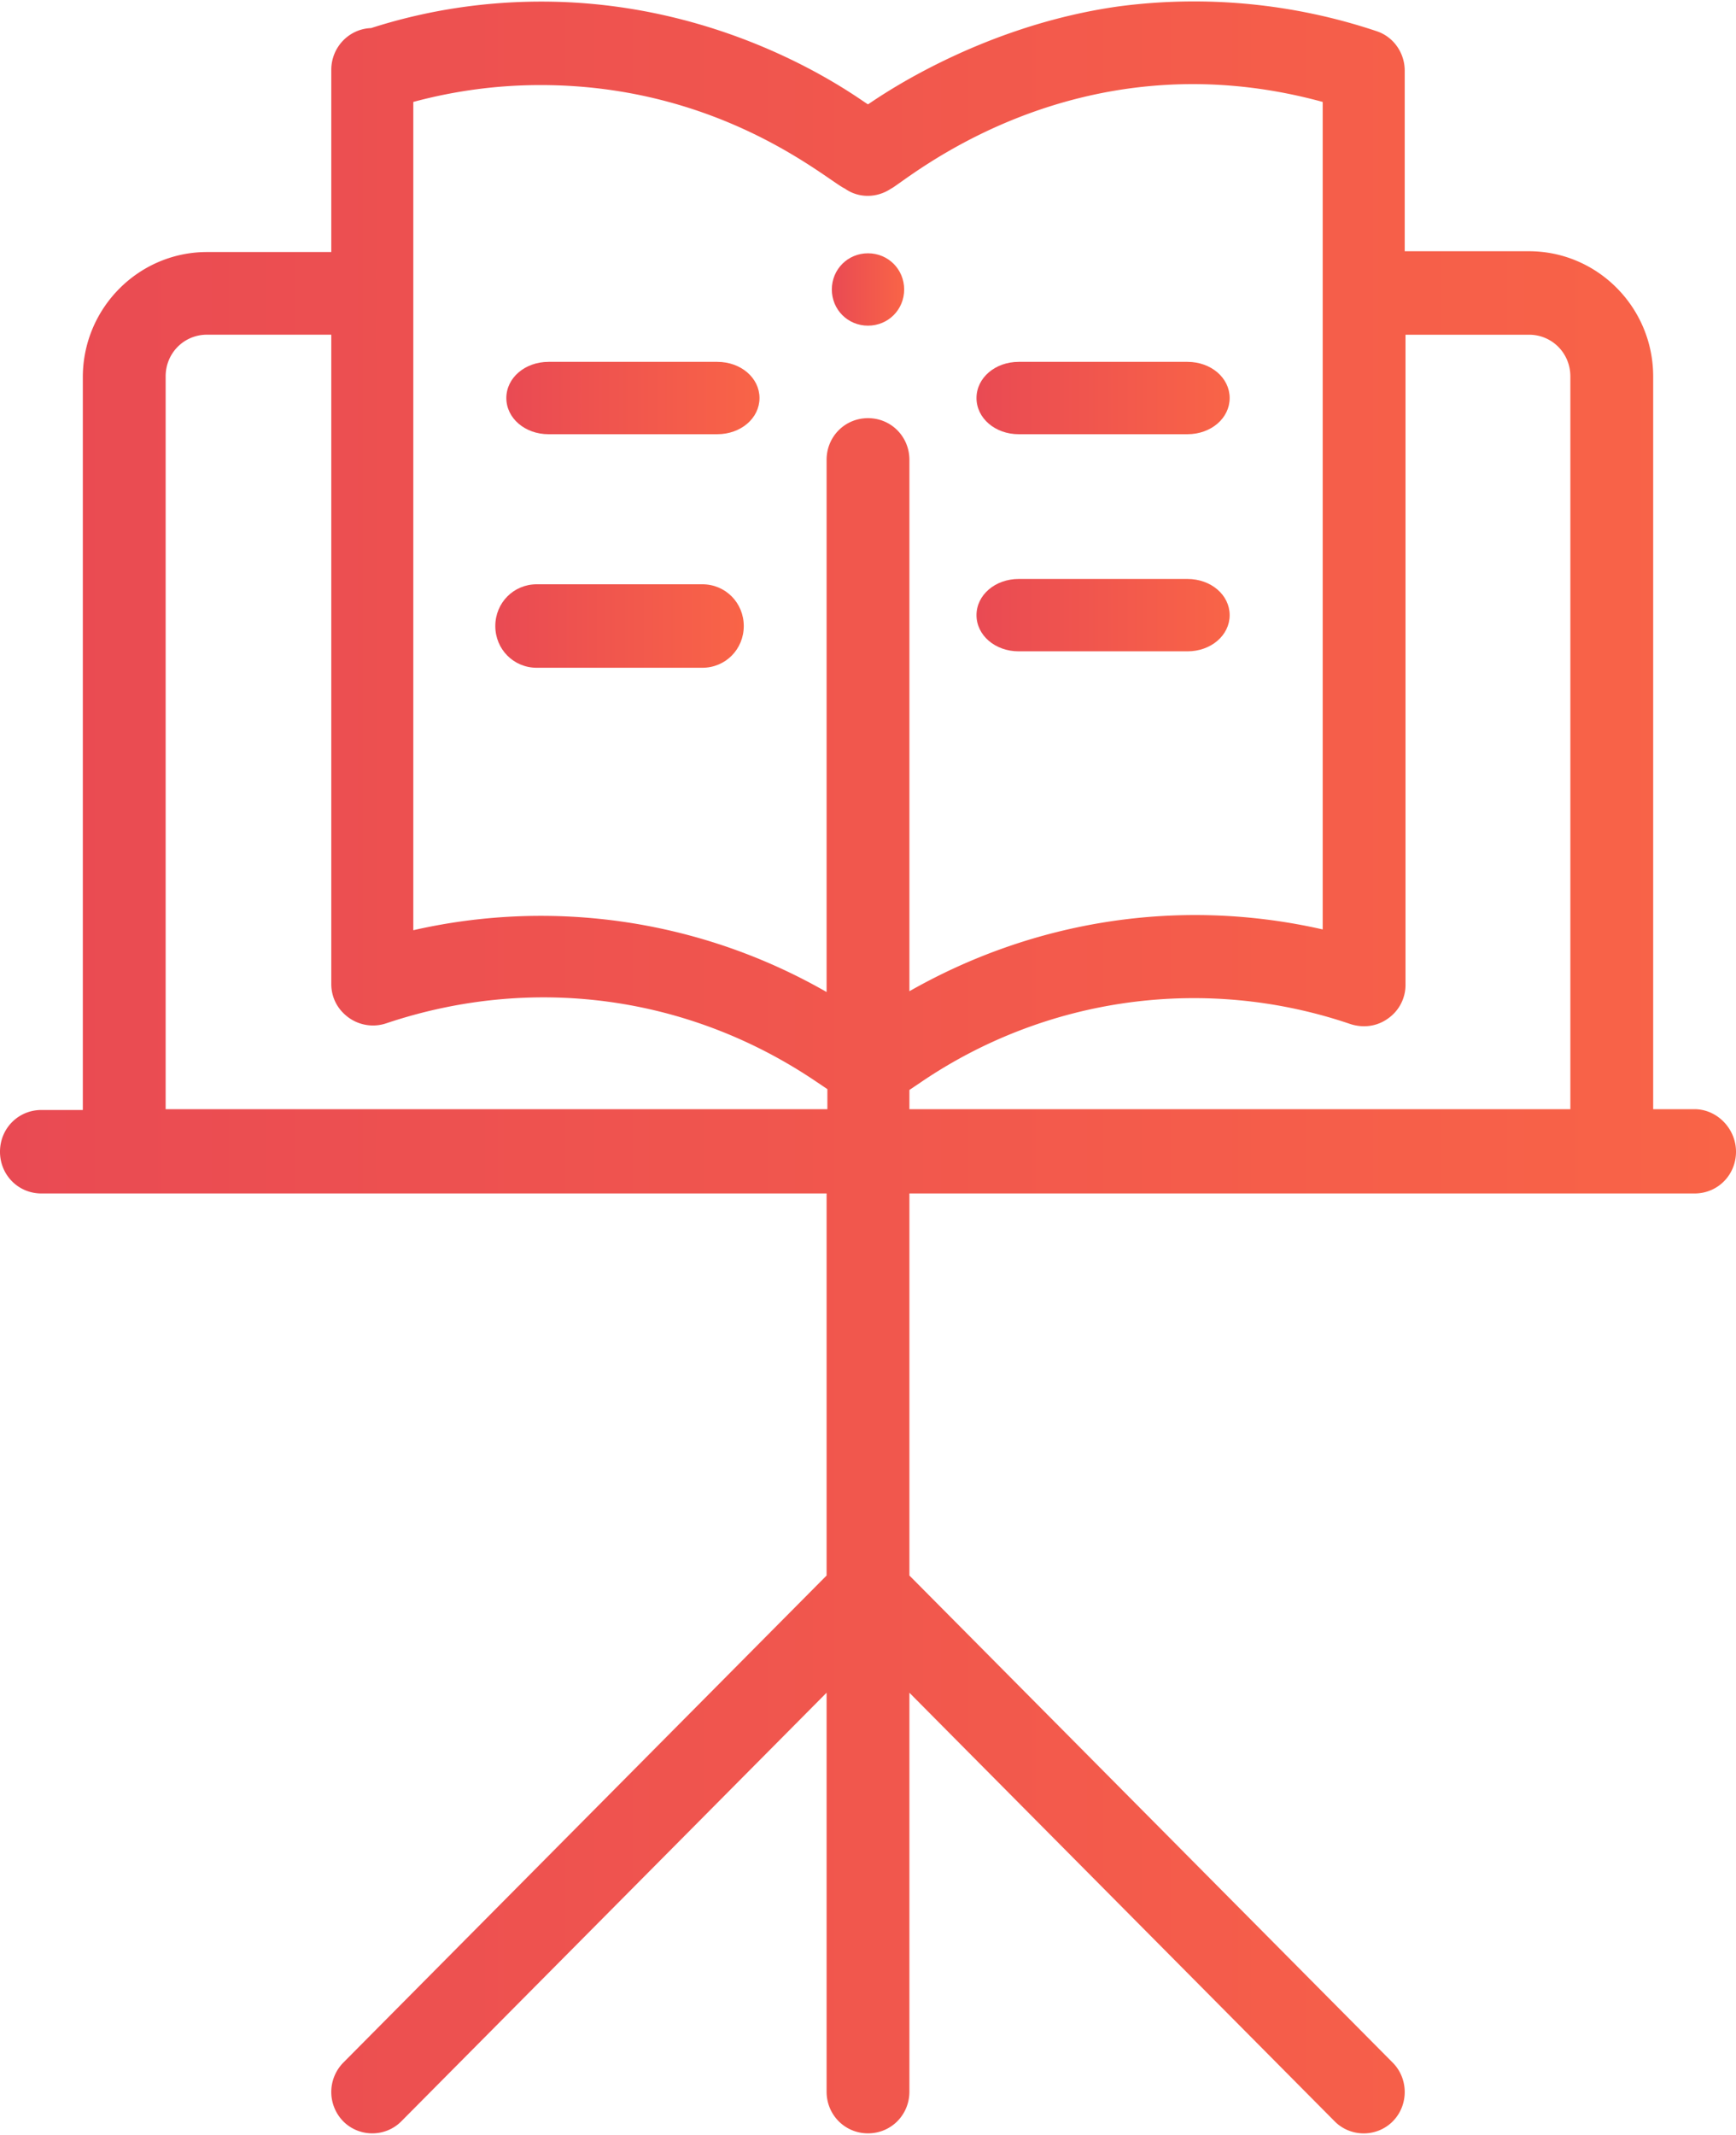 <svg xmlns="http://www.w3.org/2000/svg" width="48" height="59" viewBox="0 0 48 59">
    <defs>
        <linearGradient id="a" x1=".12%" x2="99.88%" y1="50.112%" y2="50.112%">
            <stop offset="0%" stop-color="#E94A53"/>
            <stop offset="100%" stop-color="#F96447"/>
        </linearGradient>
        <linearGradient id="b" x1=".36%" x2="100.12%" y1="49.871%" y2="49.871%">
            <stop offset="0%" stop-color="#E94A53"/>
            <stop offset="100%" stop-color="#F96447"/>
        </linearGradient>
        <linearGradient id="c" x1=".2%" x2="99.96%" y1="49.871%" y2="49.871%">
            <stop offset="0%" stop-color="#E94A53"/>
            <stop offset="100%" stop-color="#F96447"/>
        </linearGradient>
        <linearGradient id="d" x1=".2%" x2="99.96%" y1="50.112%" y2="50.112%">
            <stop offset="0%" stop-color="#E94A53"/>
            <stop offset="100%" stop-color="#F96447"/>
        </linearGradient>
        <linearGradient id="e" x1=".36%" x2="100.12%" y1="50.112%" y2="50.112%">
            <stop offset="0%" stop-color="#E94A53"/>
            <stop offset="100%" stop-color="#F96447"/>
        </linearGradient>
        <linearGradient id="f" x1=".029%" x2="99.971%" y1="50.002%" y2="50.002%">
            <stop offset="0%" stop-color="#E94A53"/>
            <stop offset="100%" stop-color="#F96447"/>
        </linearGradient>
    </defs>
    <g fill="none" fill-rule="evenodd">
        <path fill="url(#a)" d="M24 7c-.558 0-1 .442-1 1s.442 1 1 1 1-.442 1-1-.442-1-1-1z"/>
        <path fill="url(#b)" d="M19.833 10h-4.666c-.651 0-1.167.442-1.167 1s.516 1 1.167 1h4.666c.651 0 1.167-.442 1.167-1s-.516-1-1.167-1z"/>
        <path fill="url(#c)" d="M32.833 10h-4.666c-.651 0-1.167.442-1.167 1s.516 1 1.167 1h4.666c.651 0 1.167-.442 1.167-1s-.516-1-1.167-1z"/>
        <path fill="url(#d)" d="M32.833 16h-4.666c-.651 0-1.167.442-1.167 1s.516 1 1.167 1h4.666c.651 0 1.167-.442 1.167-1s-.516-1-1.167-1z"/>
        <path fill="url(#e)" d="M19.42 16.147h-4.58c-.638 0-1.145.51-1.145 1.154 0 .643.507 1.153 1.145 1.153h4.58c.639 0 1.145-.51 1.145-1.153s-.506-1.154-1.145-1.154z"/>
        <path fill="url(#f)" fill-rule="nonzero" d="M46.855 30.653H45.71v-20.25c0-1.908-1.541-3.46-3.435-3.46H38.84V1.951c0-.488-.308-.932-.77-1.087a15.909 15.909 0 0 0-7.134-.688C26.95.732 24.088 2.84 24 2.883c-.154-.066-3.7-2.839-9.028-2.839-1.607 0-3.192.244-4.711.732C9.644.798 9.16 1.31 9.16 1.93v5.035H5.725c-1.894 0-3.435 1.552-3.435 3.46v20.25H1.145c-.639 0-1.145.51-1.145 1.154 0 .643.506 1.153 1.145 1.153h21.71V43.54L9.49 57.004a1.157 1.157 0 0 0 0 1.619c.44.444 1.167.444 1.607 0l11.758-11.844v11.023c0 .643.506 1.154 1.145 1.154s1.145-.51 1.145-1.154V46.78l11.758 11.844c.44.444 1.167.444 1.607 0 .44-.444.44-1.176 0-1.62L25.145 43.54V32.982h21.71c.639 0 1.145-.51 1.145-1.153s-.528-1.176-1.145-1.176zm-24 0H4.58v-20.25c0-.644.506-1.154 1.145-1.154H9.16v17.944c0 .377.176.71.484.932a1.15 1.15 0 0 0 1.035.155c4.03-1.353 8.345-.776 11.868 1.597l.33.222v.554h-.022zM24 11.556c-.639 0-1.145.51-1.145 1.153v14.706a15.875 15.875 0 0 0-11.427-1.708V2.817a13.48 13.48 0 0 1 3.522-.466c4.977 0 7.927 2.64 8.411 2.861.375.267.881.267 1.278 0 .352-.155 5.042-4.28 11.933-2.395v22.868c-4.007-.91-8.036-.222-11.427 1.708V12.709c0-.643-.506-1.153-1.145-1.153zm19.42 19.097H25.145v-.532l.33-.222a13.425 13.425 0 0 1 11.868-1.597c.352.111.727.067 1.035-.155a1.13 1.13 0 0 0 .484-.932V9.25h3.413c.639 0 1.145.51 1.145 1.154v20.25z"/>
    </g>
</svg>
